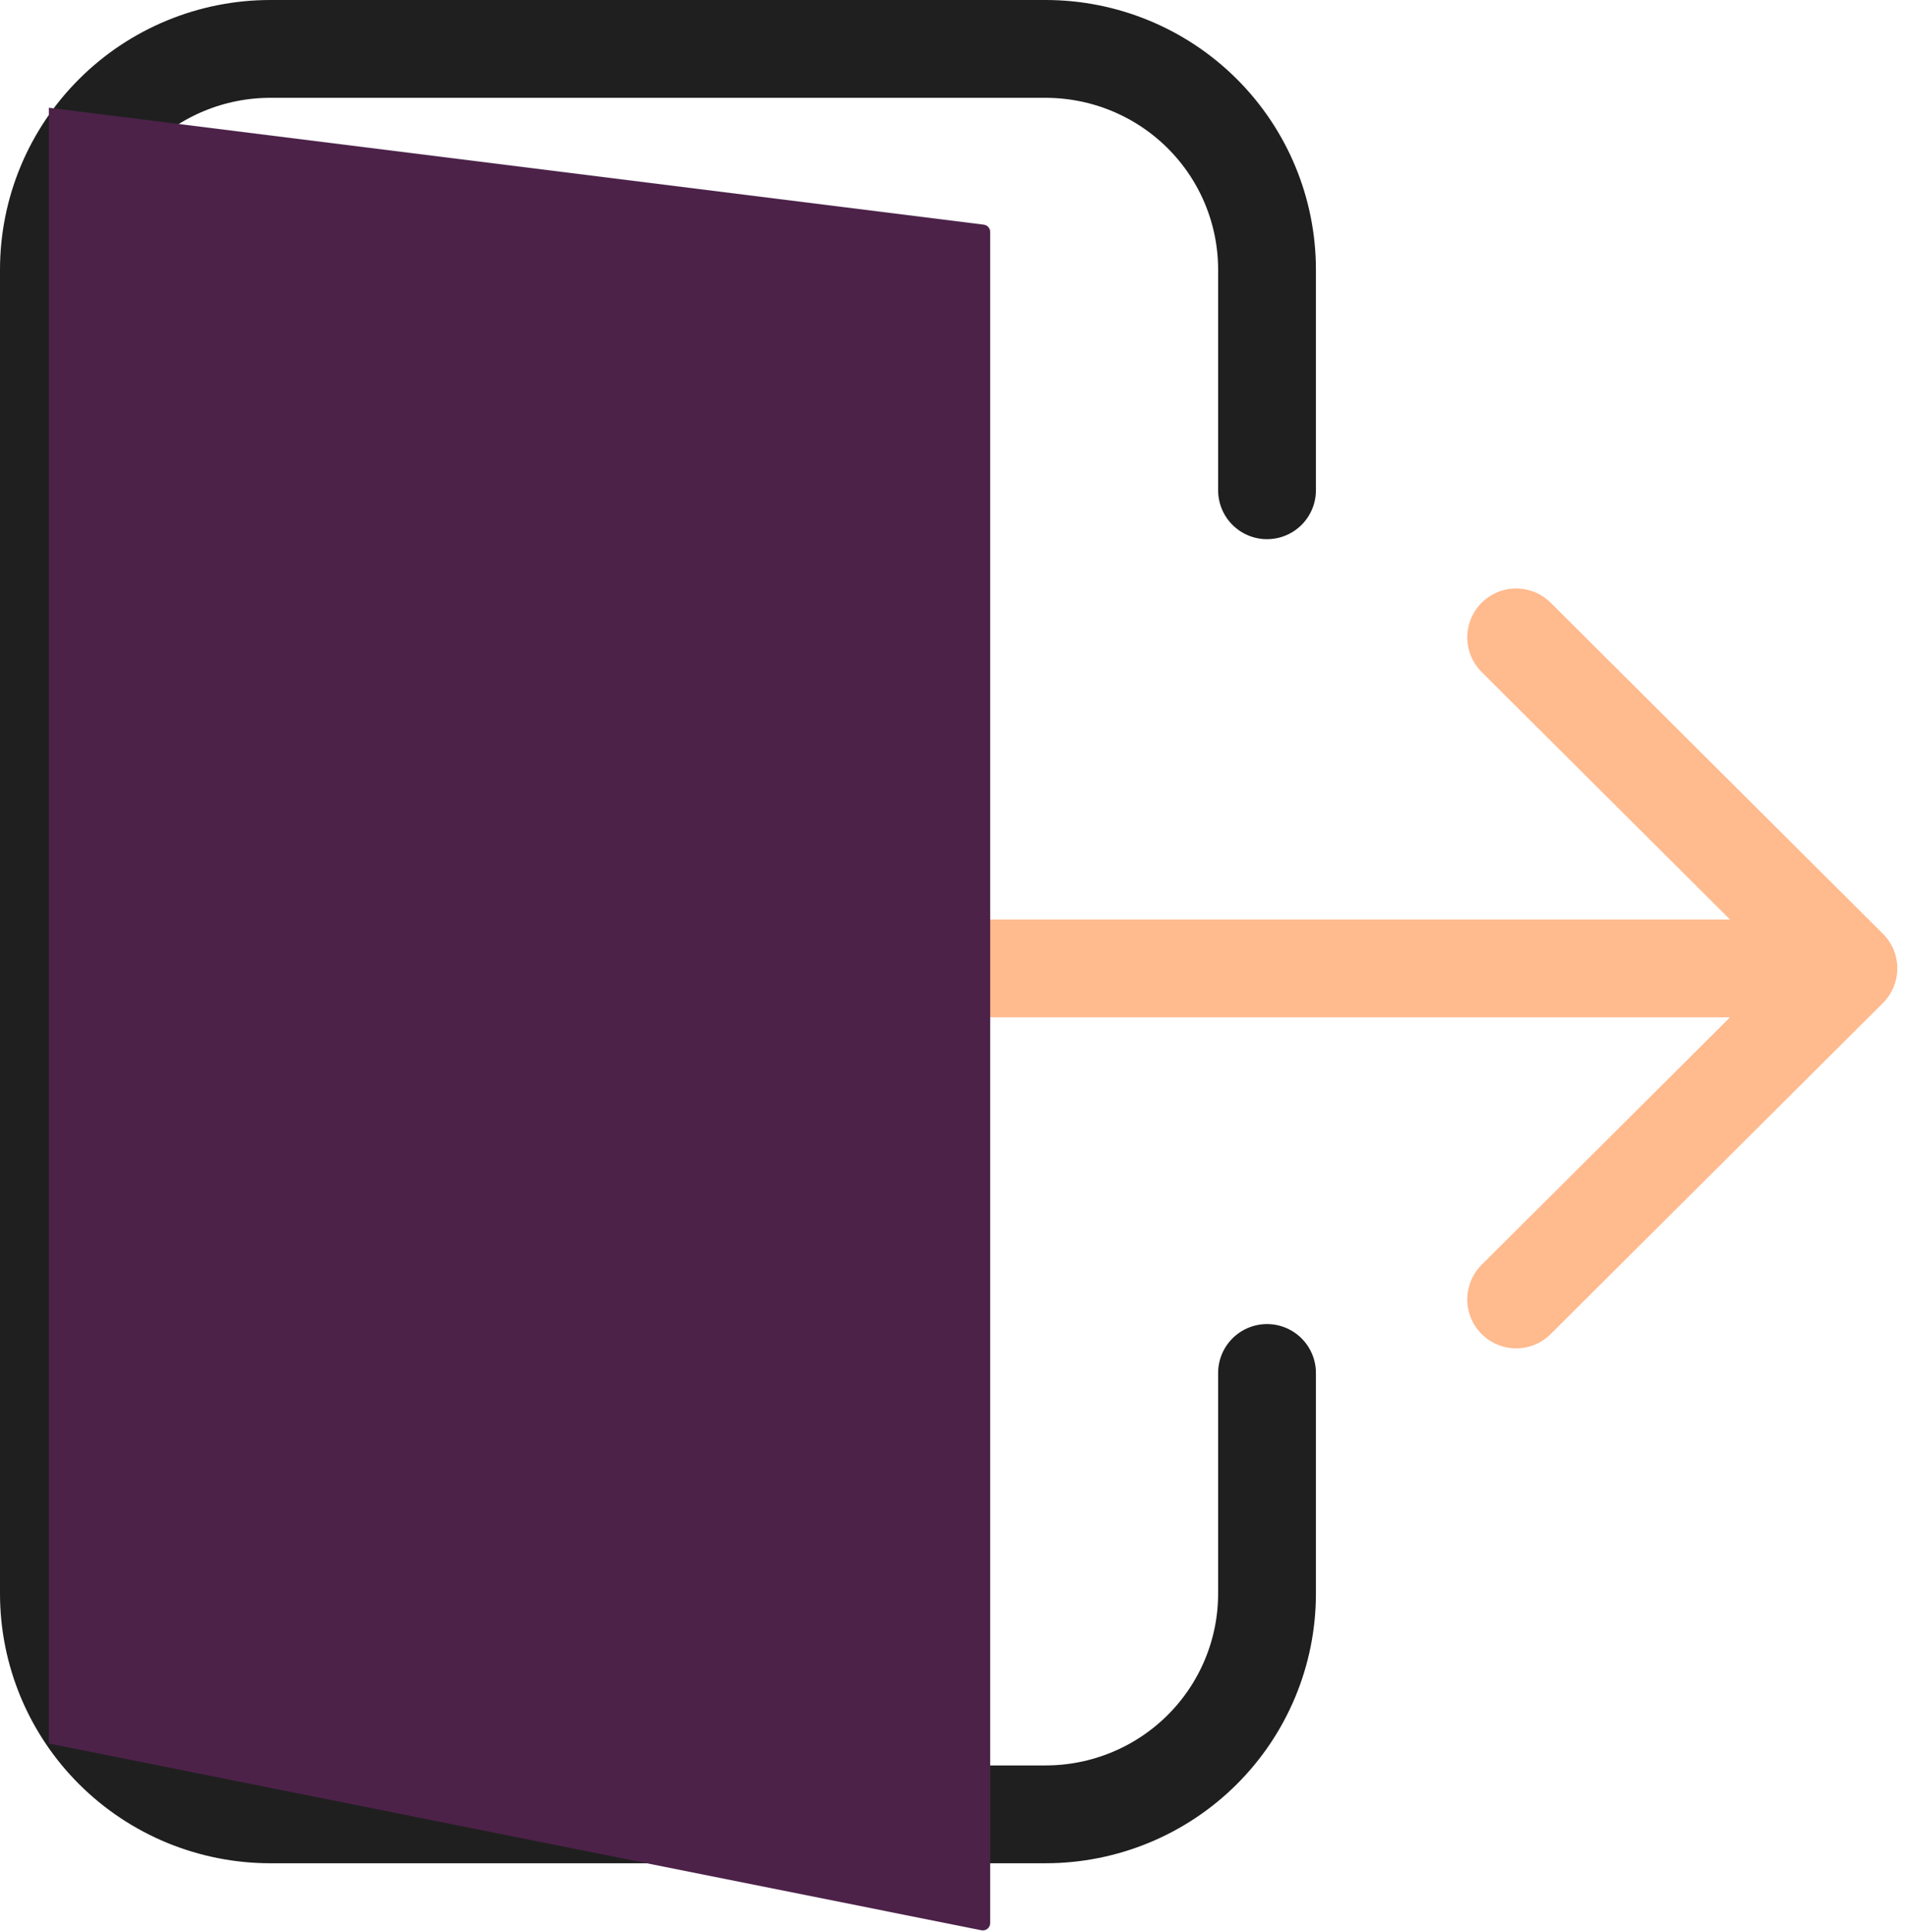<svg width="156" height="158" viewBox="0 0 156 158" fill="none" xmlns="http://www.w3.org/2000/svg">
<path d="M42.5 79.195H151.206M151.206 79.195L124.029 52.125M151.206 79.195L124.029 106.266" stroke="#FFBA8E" stroke-width="8" stroke-linecap="round" stroke-linejoin="round"/>
<path d="M103.647 40.094V22.047C103.647 17.261 101.738 12.67 98.341 9.286C94.943 5.901 90.335 4 85.529 4H22.118C17.312 4 12.704 5.901 9.307 9.286C5.909 12.67 4 17.261 4 22.047V130.328C4 135.114 5.909 139.705 9.307 143.089C12.704 146.474 17.312 148.375 22.118 148.375H85.529C90.335 148.375 94.943 146.474 98.341 143.089C101.738 139.705 103.647 135.114 103.647 130.328V112.281" stroke="#201F1F" stroke-width="8" stroke-linecap="round" stroke-linejoin="round"/>
<path d="M4 8.813L80.474 18.372C80.775 18.409 81 18.665 81 18.967V157.268C81 157.647 80.653 157.931 80.282 157.856L4 142.583V8.813Z" fill="#4C2249"/>
</svg>
